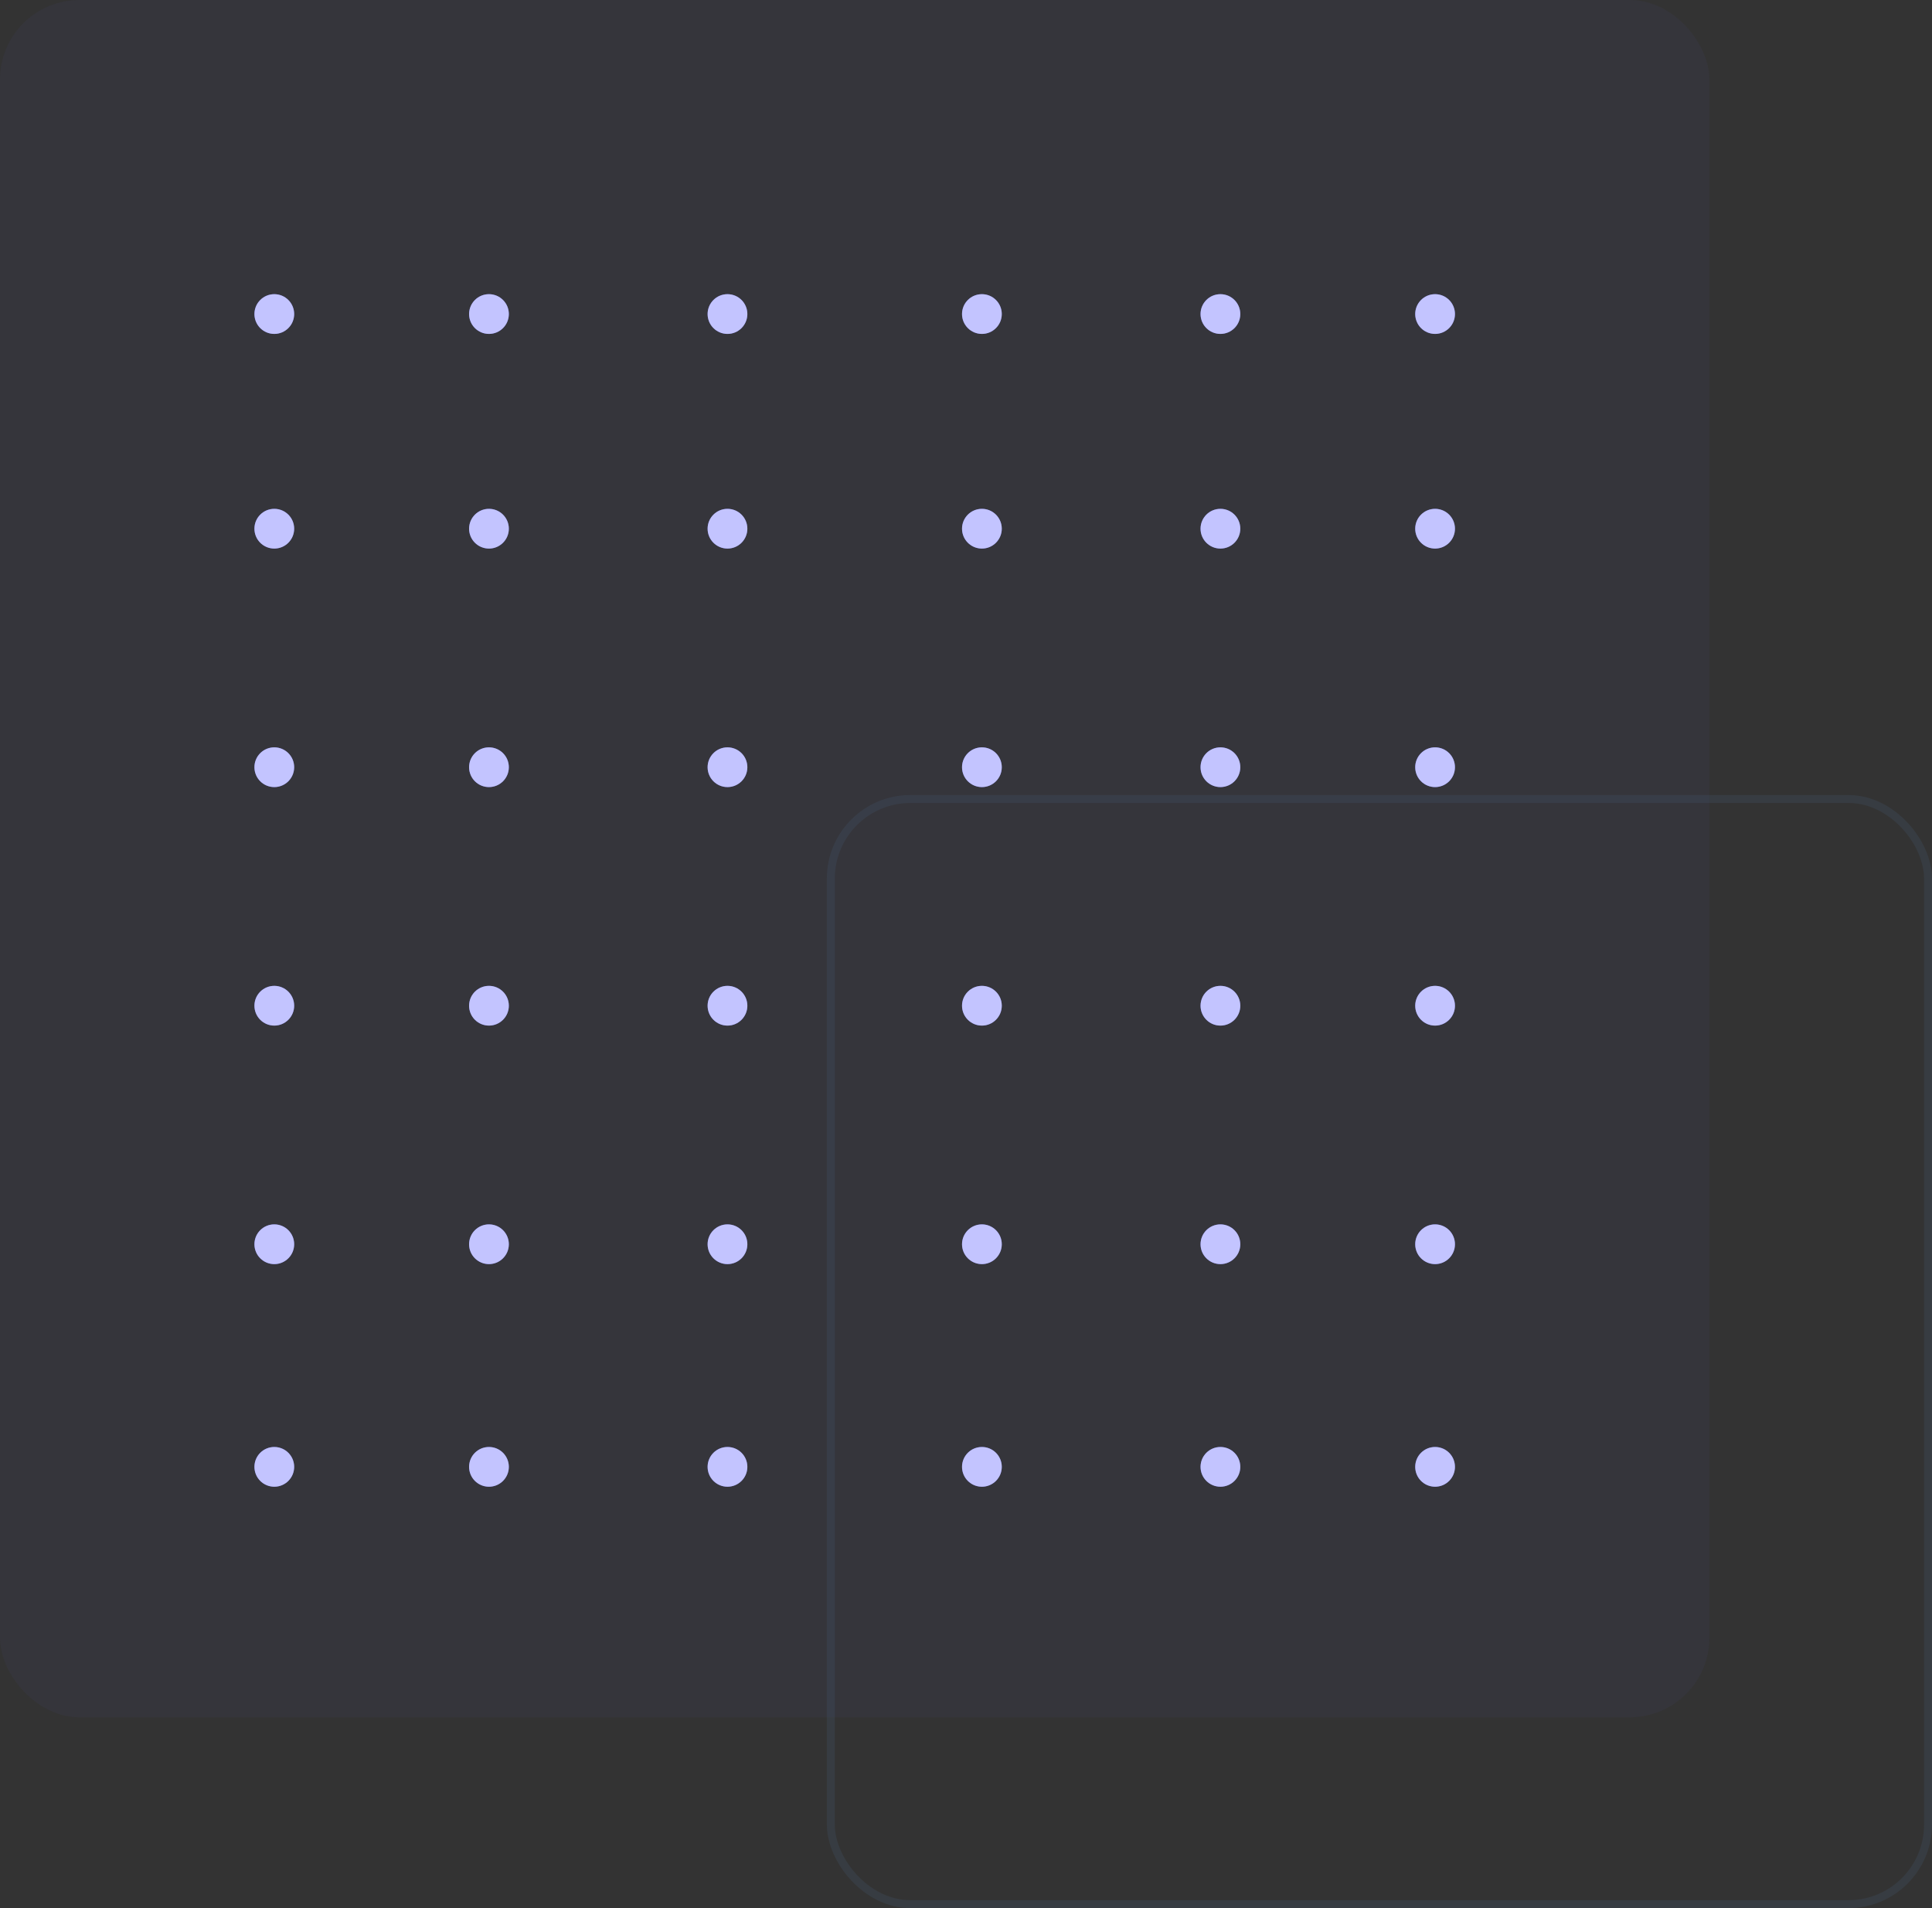 <svg width='243px' height='240px' viewBox='0 0 243 240' version='1.1' xmlns='http://www.w3.org/2000/svg' xmlns:xlink='http://www.w3.org/1999/xlink'><rect x="0" y="0" width="243" height="240" fill="#333333" stroke="none"/><defs><path d='M34.5,182 C35.881,182 37,183.119 37,184.5 C37,185.881 35.881,187 34.5,187 C33.119,187 32,185.881 32,184.5 C32,183.119 33.119,182 34.5,182 Z M61.5,182 C62.881,182 64,183.119 64,184.5 C64,185.881 62.881,187 61.5,187 C60.119,187 59,185.881 59,184.5 C59,183.119 60.119,182 61.5,182 Z M91.5,182 C92.881,182 94,183.119 94,184.5 C94,185.881 92.881,187 91.5,187 C90.119,187 89,185.881 89,184.5 C89,183.119 90.119,182 91.5,182 Z M123.5,182 C124.881,182 126,183.119 126,184.5 C126,185.881 124.881,187 123.5,187 C122.119,187 121,185.881 121,184.5 C121,183.119 122.119,182 123.5,182 Z M153.5,182 C154.881,182 156,183.119 156,184.5 C156,185.881 154.881,187 153.5,187 C152.119,187 151,185.881 151,184.5 C151,183.119 152.119,182 153.5,182 Z M180.5,182 C181.881,182 183,183.119 183,184.5 C183,185.881 181.881,187 180.5,187 C179.119,187 178,185.881 178,184.5 C178,183.119 179.119,182 180.5,182 Z M34.5,154 C35.881,154 37,155.119 37,156.5 C37,157.881 35.881,159 34.5,159 C33.119,159 32,157.881 32,156.5 C32,155.119 33.119,154 34.5,154 Z M61.5,154 C62.881,154 64,155.119 64,156.5 C64,157.881 62.881,159 61.5,159 C60.119,159 59,157.881 59,156.5 C59,155.119 60.119,154 61.5,154 Z M91.5,154 C92.881,154 94,155.119 94,156.5 C94,157.881 92.881,159 91.5,159 C90.119,159 89,157.881 89,156.5 C89,155.119 90.119,154 91.5,154 Z M123.5,154 C124.881,154 126,155.119 126,156.5 C126,157.881 124.881,159 123.5,159 C122.119,159 121,157.881 121,156.5 C121,155.119 122.119,154 123.5,154 Z M153.5,154 C154.881,154 156,155.119 156,156.5 C156,157.881 154.881,159 153.5,159 C152.119,159 151,157.881 151,156.5 C151,155.119 152.119,154 153.5,154 Z M180.5,154 C181.881,154 183,155.119 183,156.5 C183,157.881 181.881,159 180.5,159 C179.119,159 178,157.881 178,156.5 C178,155.119 179.119,154 180.5,154 Z M34.5,124 C35.881,124 37,125.119 37,126.5 C37,127.881 35.881,129 34.5,129 C33.119,129 32,127.881 32,126.5 C32,125.119 33.119,124 34.5,124 Z M61.5,124 C62.881,124 64,125.119 64,126.5 C64,127.881 62.881,129 61.5,129 C60.119,129 59,127.881 59,126.5 C59,125.119 60.119,124 61.5,124 Z M91.5,124 C92.881,124 94,125.119 94,126.5 C94,127.881 92.881,129 91.5,129 C90.119,129 89,127.881 89,126.5 C89,125.119 90.119,124 91.5,124 Z M123.5,124 C124.881,124 126,125.119 126,126.5 C126,127.881 124.881,129 123.5,129 C122.119,129 121,127.881 121,126.5 C121,125.119 122.119,124 123.5,124 Z M153.5,124 C154.881,124 156,125.119 156,126.5 C156,127.881 154.881,129 153.5,129 C152.119,129 151,127.881 151,126.5 C151,125.119 152.119,124 153.5,124 Z M180.5,124 C181.881,124 183,125.119 183,126.5 C183,127.881 181.881,129 180.5,129 C179.119,129 178,127.881 178,126.5 C178,125.119 179.119,124 180.5,124 Z M34.5,94 C35.881,94 37,95.119 37,96.5 C37,97.881 35.881,99 34.5,99 C33.119,99 32,97.881 32,96.5 C32,95.119 33.119,94 34.5,94 Z M153.5,94 C154.881,94 156,95.119 156,96.5 C156,97.881 154.881,99 153.5,99 C152.119,99 151,97.881 151,96.5 C151,95.119 152.119,94 153.5,94 Z M91.5,94 C92.881,94 94,95.119 94,96.5 C94,97.881 92.881,99 91.5,99 C90.119,99 89,97.881 89,96.5 C89,95.119 90.119,94 91.5,94 Z M180.5,94 C181.881,94 183,95.119 183,96.5 C183,97.881 181.881,99 180.5,99 C179.119,99 178,97.881 178,96.5 C178,95.119 179.119,94 180.5,94 Z M61.5,94 C62.881,94 64,95.119 64,96.5 C64,97.881 62.881,99 61.5,99 C60.119,99 59,97.881 59,96.5 C59,95.119 60.119,94 61.5,94 Z M123.5,94 C124.881,94 126,95.119 126,96.5 C126,97.881 124.881,99 123.5,99 C122.119,99 121,97.881 121,96.5 C121,95.119 122.119,94 123.5,94 Z M34.5,64 C35.881,64 37,65.119 37,66.5 C37,67.881 35.881,69 34.5,69 C33.119,69 32,67.881 32,66.5 C32,65.119 33.119,64 34.5,64 Z M61.5,64 C62.881,64 64,65.119 64,66.5 C64,67.881 62.881,69 61.5,69 C60.119,69 59,67.881 59,66.5 C59,65.119 60.119,64 61.5,64 Z M91.5,64 C92.881,64 94,65.119 94,66.5 C94,67.881 92.881,69 91.5,69 C90.119,69 89,67.881 89,66.5 C89,65.119 90.119,64 91.5,64 Z M123.5,64 C124.881,64 126,65.119 126,66.5 C126,67.881 124.881,69 123.5,69 C122.119,69 121,67.881 121,66.5 C121,65.119 122.119,64 123.5,64 Z M153.5,64 C154.881,64 156,65.119 156,66.5 C156,67.881 154.881,69 153.5,69 C152.119,69 151,67.881 151,66.5 C151,65.119 152.119,64 153.5,64 Z M180.5,64 C181.881,64 183,65.119 183,66.5 C183,67.881 181.881,69 180.5,69 C179.119,69 178,67.881 178,66.5 C178,65.119 179.119,64 180.5,64 Z M34.5,37 C35.881,37 37,38.119 37,39.5 C37,40.881 35.881,42 34.5,42 C33.119,42 32,40.881 32,39.5 C32,38.119 33.119,37 34.5,37 Z M61.5,37 C62.881,37 64,38.119 64,39.5 C64,40.881 62.881,42 61.5,42 C60.119,42 59,40.881 59,39.5 C59,38.119 60.119,37 61.5,37 Z M91.5,37 C92.881,37 94,38.119 94,39.5 C94,40.881 92.881,42 91.5,42 C90.119,42 89,40.881 89,39.5 C89,38.119 90.119,37 91.5,37 Z M123.5,37 C124.881,37 126,38.119 126,39.5 C126,40.881 124.881,42 123.5,42 C122.119,42 121,40.881 121,39.5 C121,38.119 122.119,37 123.5,37 Z M153.5,37 C154.881,37 156,38.119 156,39.5 C156,40.881 154.881,42 153.5,42 C152.119,42 151,40.881 151,39.5 C151,38.119 152.119,37 153.5,37 Z M180.5,37 C181.881,37 183,38.119 183,39.5 C183,40.881 181.881,42 180.5,42 C179.119,42 178,40.881 178,39.5 C178,38.119 179.119,37 180.5,37 Z' id='path-1'></path></defs><g id='📝-Pages' stroke='none' stroke-width='1' fill='none' fill-rule='evenodd'><g id='Login---V2' transform='translate(-469, -670)'><g id='Shapes' transform='translate(469, 197)'><g id='bottom-illustration' transform='translate(0, 473)'><rect id='Rectangle' fill='#696cff' opacity='0.04' x='0' y='0' width='215' height='216' rx='10'></rect><rect id='Rectangle' stroke='rgba(67, 89, 113, 0.5)' opacity='0.48' x='104.5' y='100.5' width='138' height='139' rx='10'></rect><g id='Dot'><use fill='#696cff' xlink:href='#path-1'></use><use fill-opacity='0.6' fill='#FFFFFF' xlink:href='#path-1'></use></g></g></g></g></g></svg>